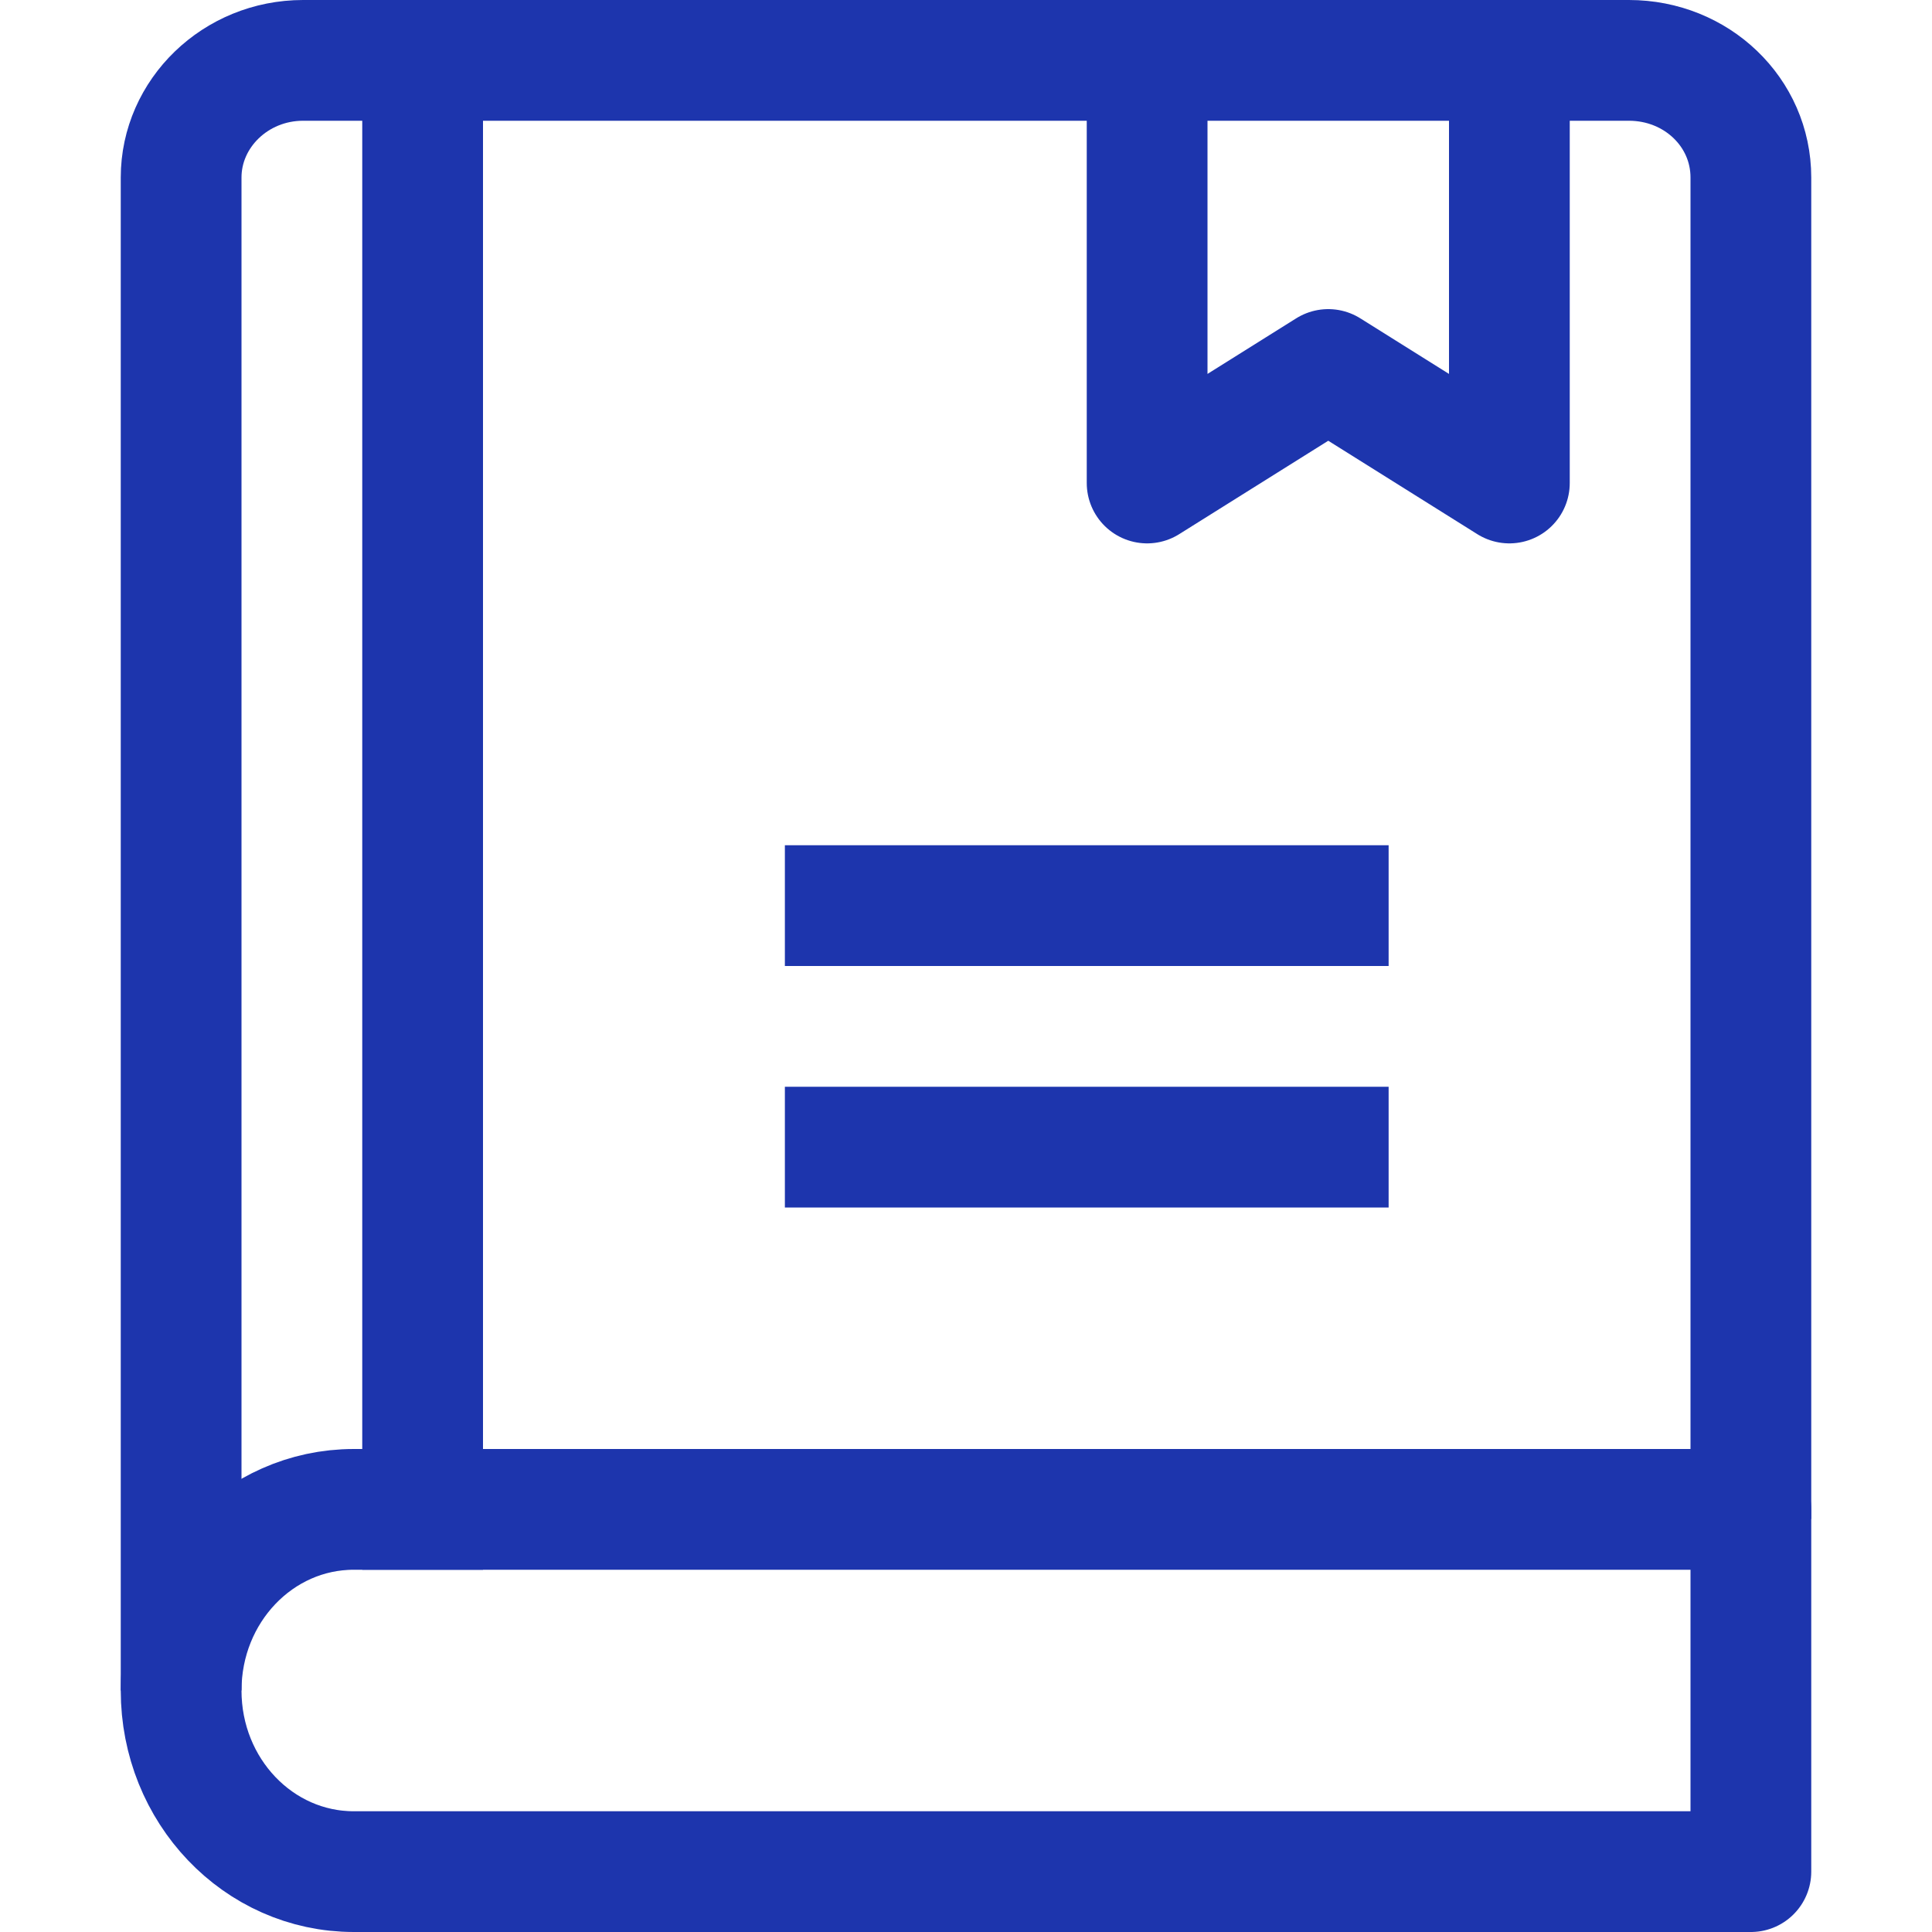 <?xml version="1.0" encoding="UTF-8"?>
<svg id="Layer_1" data-name="Layer 1" xmlns="http://www.w3.org/2000/svg" viewBox="0 0 16 16">
  <defs>
    <style>
      .cls-1 {
        fill: none;
        stroke: #1d35ad;
        stroke-linejoin: round;
      }
    </style>
  </defs>
  <path class="cls-1" d="m14.5,15.5H2.93c-.79,0-1.43-.67-1.43-1.5h0c0-.83.64-1.5,1.43-1.5h11.57v3Z"/>
  <path class="cls-1" d="m14.5,12.58V1.47c0-.54-.45-.97-1.01-.97H2.51c-.56,0-1.01.44-1.01.97v12.53"/>
  <line class="cls-1" x1="3.5" y1="13" x2="3.5"/>
  <line class="cls-1" x1="6.5" y1="7.5" x2="11.5" y2="7.5"/>
  <line class="cls-1" x1="6.5" y1="9.5" x2="11.5" y2="9.5"/>
  <polyline class="cls-1" points="12.5 0 12.5 4 11 3.06 9.5 4 9.5 0"/>
</svg>